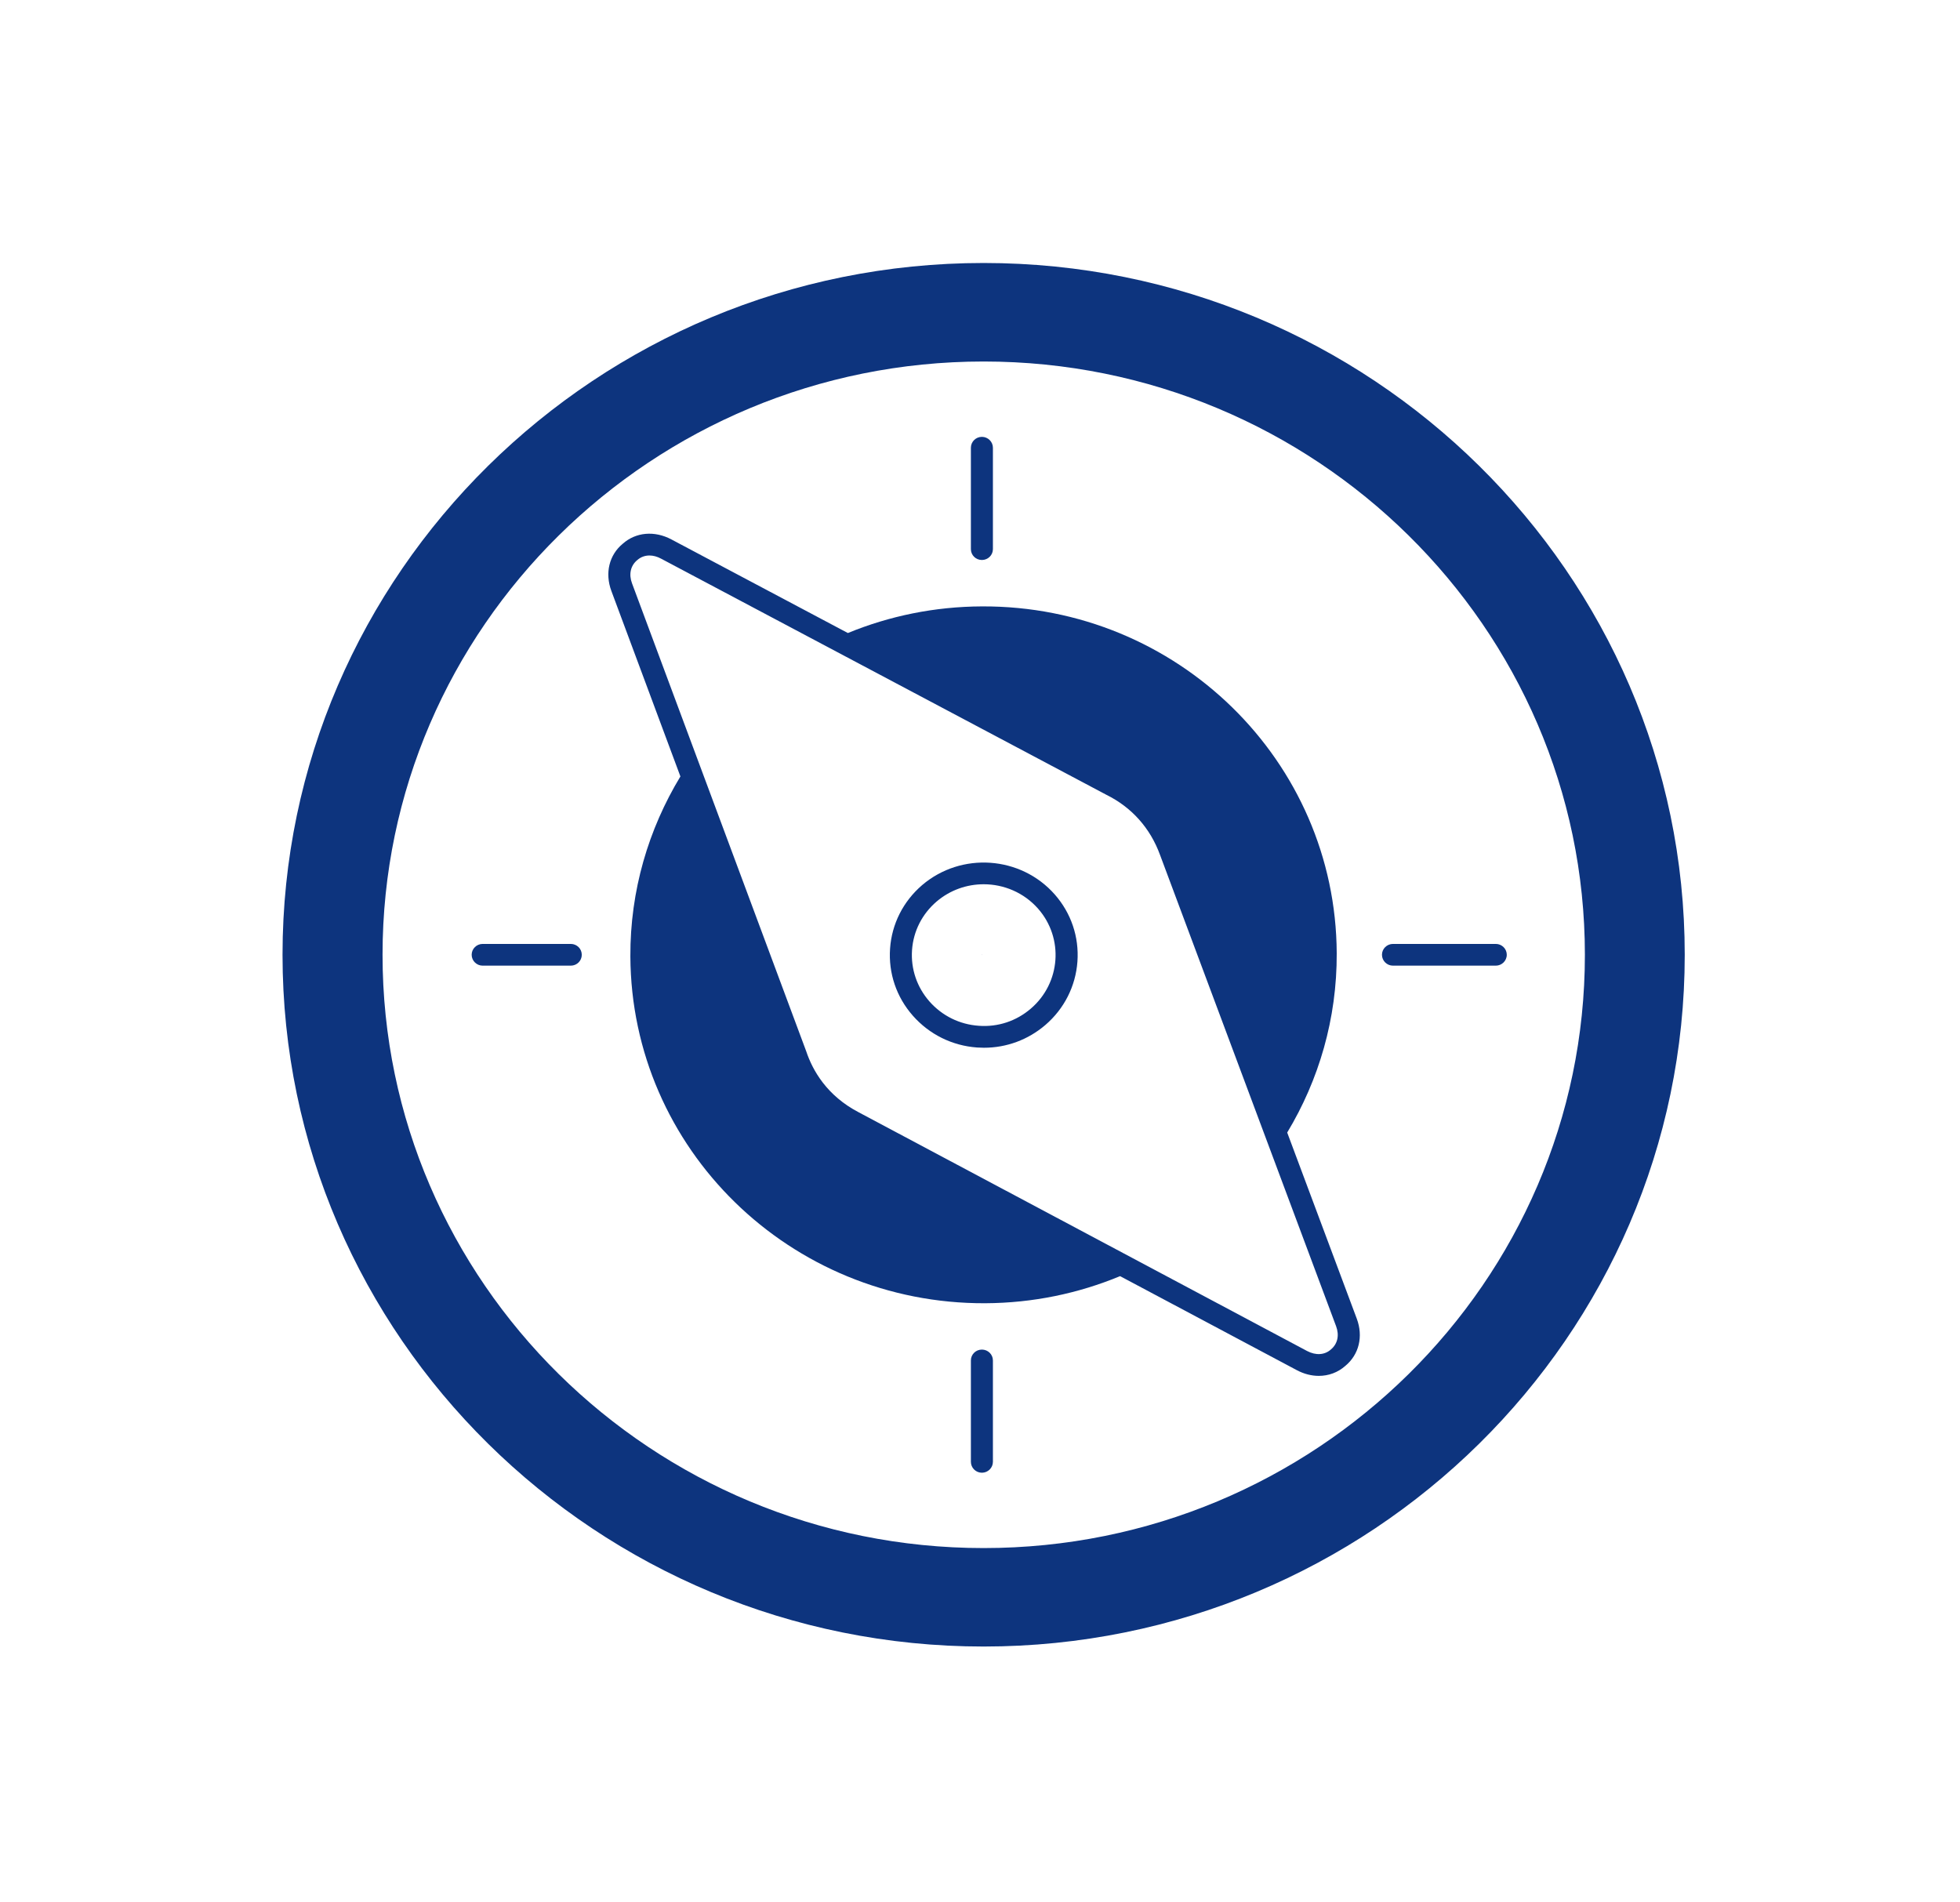 <svg width="34" height="33" viewBox="0 0 34 33" fill="none" xmlns="http://www.w3.org/2000/svg">
<path d="M17.03 16.562L17.032 16.567L17.035 16.562L17.032 16.56L17.03 16.562Z" fill="#0D347E"/>
<path d="M15.996 15.354C15.668 15.636 15.47 16.026 15.44 16.454C15.41 16.882 15.55 17.296 15.836 17.62C16.122 17.944 16.517 18.14 16.951 18.171C16.99 18.173 17.03 18.175 17.069 18.175C17.46 18.175 17.834 18.037 18.133 17.781C18.461 17.499 18.659 17.108 18.69 16.681C18.721 16.253 18.581 15.839 18.296 15.515C17.707 14.847 16.676 14.774 15.996 15.354ZM17.882 17.496C17.631 17.712 17.311 17.819 16.978 17.794C16.646 17.771 16.343 17.621 16.124 17.373C15.906 17.125 15.798 16.808 15.821 16.48C15.844 16.153 15.996 15.854 16.247 15.639C16.483 15.438 16.773 15.339 17.064 15.339C17.413 15.339 17.761 15.483 18.007 15.762C18.457 16.273 18.401 17.051 17.882 17.496Z" fill="#0D347E"/>
<path d="M23.536 22.875L22.329 19.646C22.878 18.735 23.193 17.672 23.188 16.536C23.173 13.198 20.418 10.504 17.035 10.519C16.212 10.522 15.426 10.686 14.708 10.981L11.648 9.358C11.354 9.201 11.029 9.231 10.803 9.432C10.566 9.628 10.491 9.942 10.605 10.25L11.803 13.469C11.25 14.382 10.93 15.448 10.935 16.59C10.95 19.927 13.705 22.621 17.09 22.607C17.92 22.603 18.709 22.436 19.43 22.137L22.494 23.767C22.619 23.834 22.75 23.867 22.877 23.867C23.047 23.867 23.209 23.808 23.338 23.693C23.575 23.497 23.651 23.183 23.536 22.875C23.536 22.875 23.536 22.875 23.536 22.875ZM23.087 23.409C22.979 23.506 22.825 23.515 22.675 23.436L14.9 19.297C14.341 19.007 14.095 18.564 13.986 18.238L10.964 10.12C10.905 9.963 10.937 9.813 11.054 9.716C11.114 9.663 11.187 9.636 11.266 9.636C11.331 9.636 11.399 9.654 11.466 9.69L19.192 13.787C19.631 14.004 19.953 14.364 20.123 14.83L23.177 23.005C23.236 23.162 23.204 23.312 23.087 23.409Z" fill="#0D347E"/>
<path d="M17.033 23.411C16.927 23.411 16.842 23.495 16.842 23.599V25.358C16.842 25.462 16.927 25.547 17.033 25.547C17.138 25.547 17.224 25.462 17.224 25.358V23.599C17.224 23.495 17.138 23.411 17.033 23.411Z" fill="#0D347E"/>
<path d="M17.033 9.714C17.138 9.714 17.224 9.63 17.224 9.526V7.767C17.224 7.663 17.138 7.578 17.033 7.578C16.927 7.578 16.842 7.663 16.842 7.767V9.526C16.842 9.63 16.927 9.714 17.033 9.714Z" fill="#0D347E"/>
<path d="M17.063 4.562C10.357 4.562 4.901 9.946 4.901 16.562C4.901 23.18 10.357 28.562 17.063 28.562C23.769 28.562 29.225 23.18 29.225 16.562C29.225 9.946 23.769 4.562 17.063 4.562ZM17.063 26.854C11.312 26.854 6.636 22.237 6.636 16.562C6.636 10.888 11.312 6.271 17.063 6.271C22.814 6.271 27.493 10.888 27.493 16.562C27.493 22.237 22.814 26.854 17.063 26.854Z" fill="#0D347E"/>
<path d="M25.947 16.374H24.164C24.059 16.374 23.973 16.458 23.973 16.562C23.973 16.667 24.059 16.751 24.164 16.751H25.947C26.052 16.751 26.138 16.667 26.138 16.562C26.138 16.458 26.052 16.374 25.947 16.374Z" fill="#0D347E"/>
<path d="M9.901 16.374H8.373C8.268 16.374 8.182 16.458 8.182 16.562C8.182 16.667 8.268 16.751 8.373 16.751H9.901C10.007 16.751 10.092 16.667 10.092 16.562C10.092 16.458 10.007 16.374 9.901 16.374Z" fill="#0D347E"/>
</svg>

